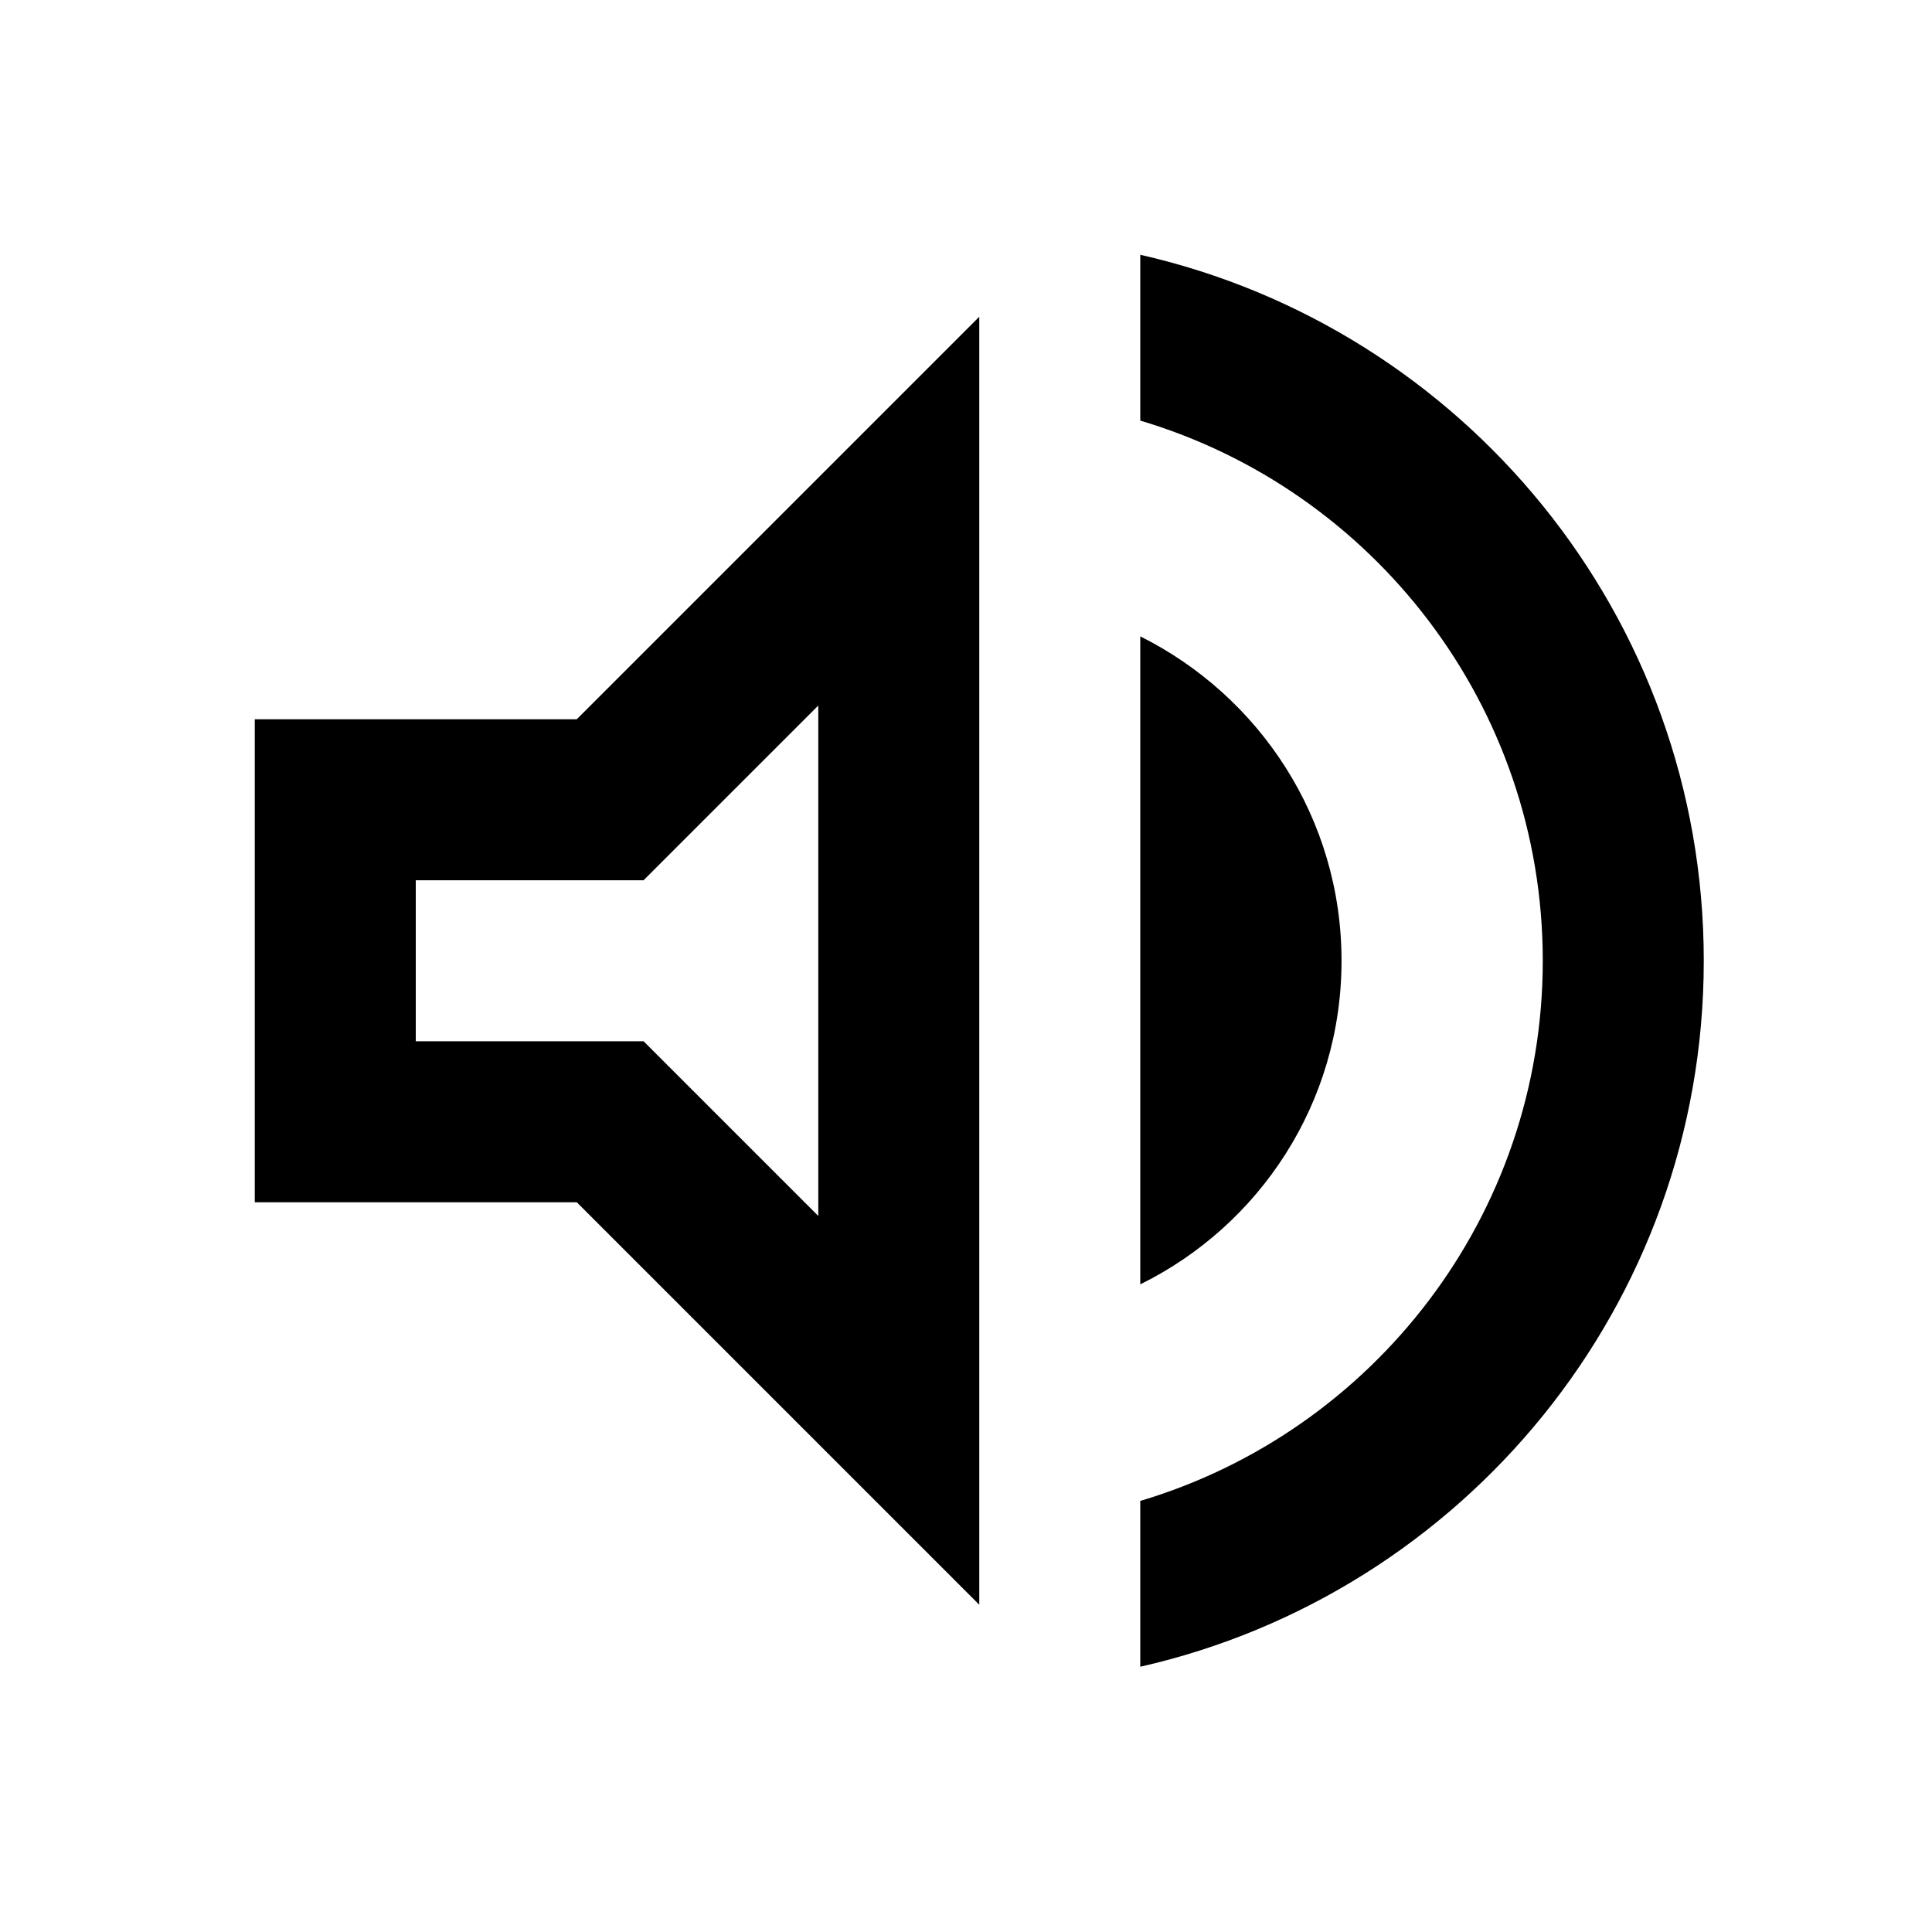 <svg width="91" height="91" viewBox="0 0 91 91" fill="none" xmlns="http://www.w3.org/2000/svg">
<path d="M12 33.878V56.628H27.167L46.125 75.586V14.92L27.167 33.878H12ZM38.542 33.233V57.273L30.314 49.045H19.583V41.461H30.314L38.542 33.233ZM63.188 45.253C63.188 38.542 59.32 32.778 53.708 29.973V60.495C59.32 57.727 63.188 51.964 63.188 45.253ZM53.708 12V19.811C64.666 23.072 72.667 33.233 72.667 45.253C72.667 57.273 64.666 67.434 53.708 70.695V78.506C68.913 75.055 80.25 61.481 80.25 45.253C80.25 29.025 68.913 15.45 53.708 12V12Z" fill="black"/>
</svg>
